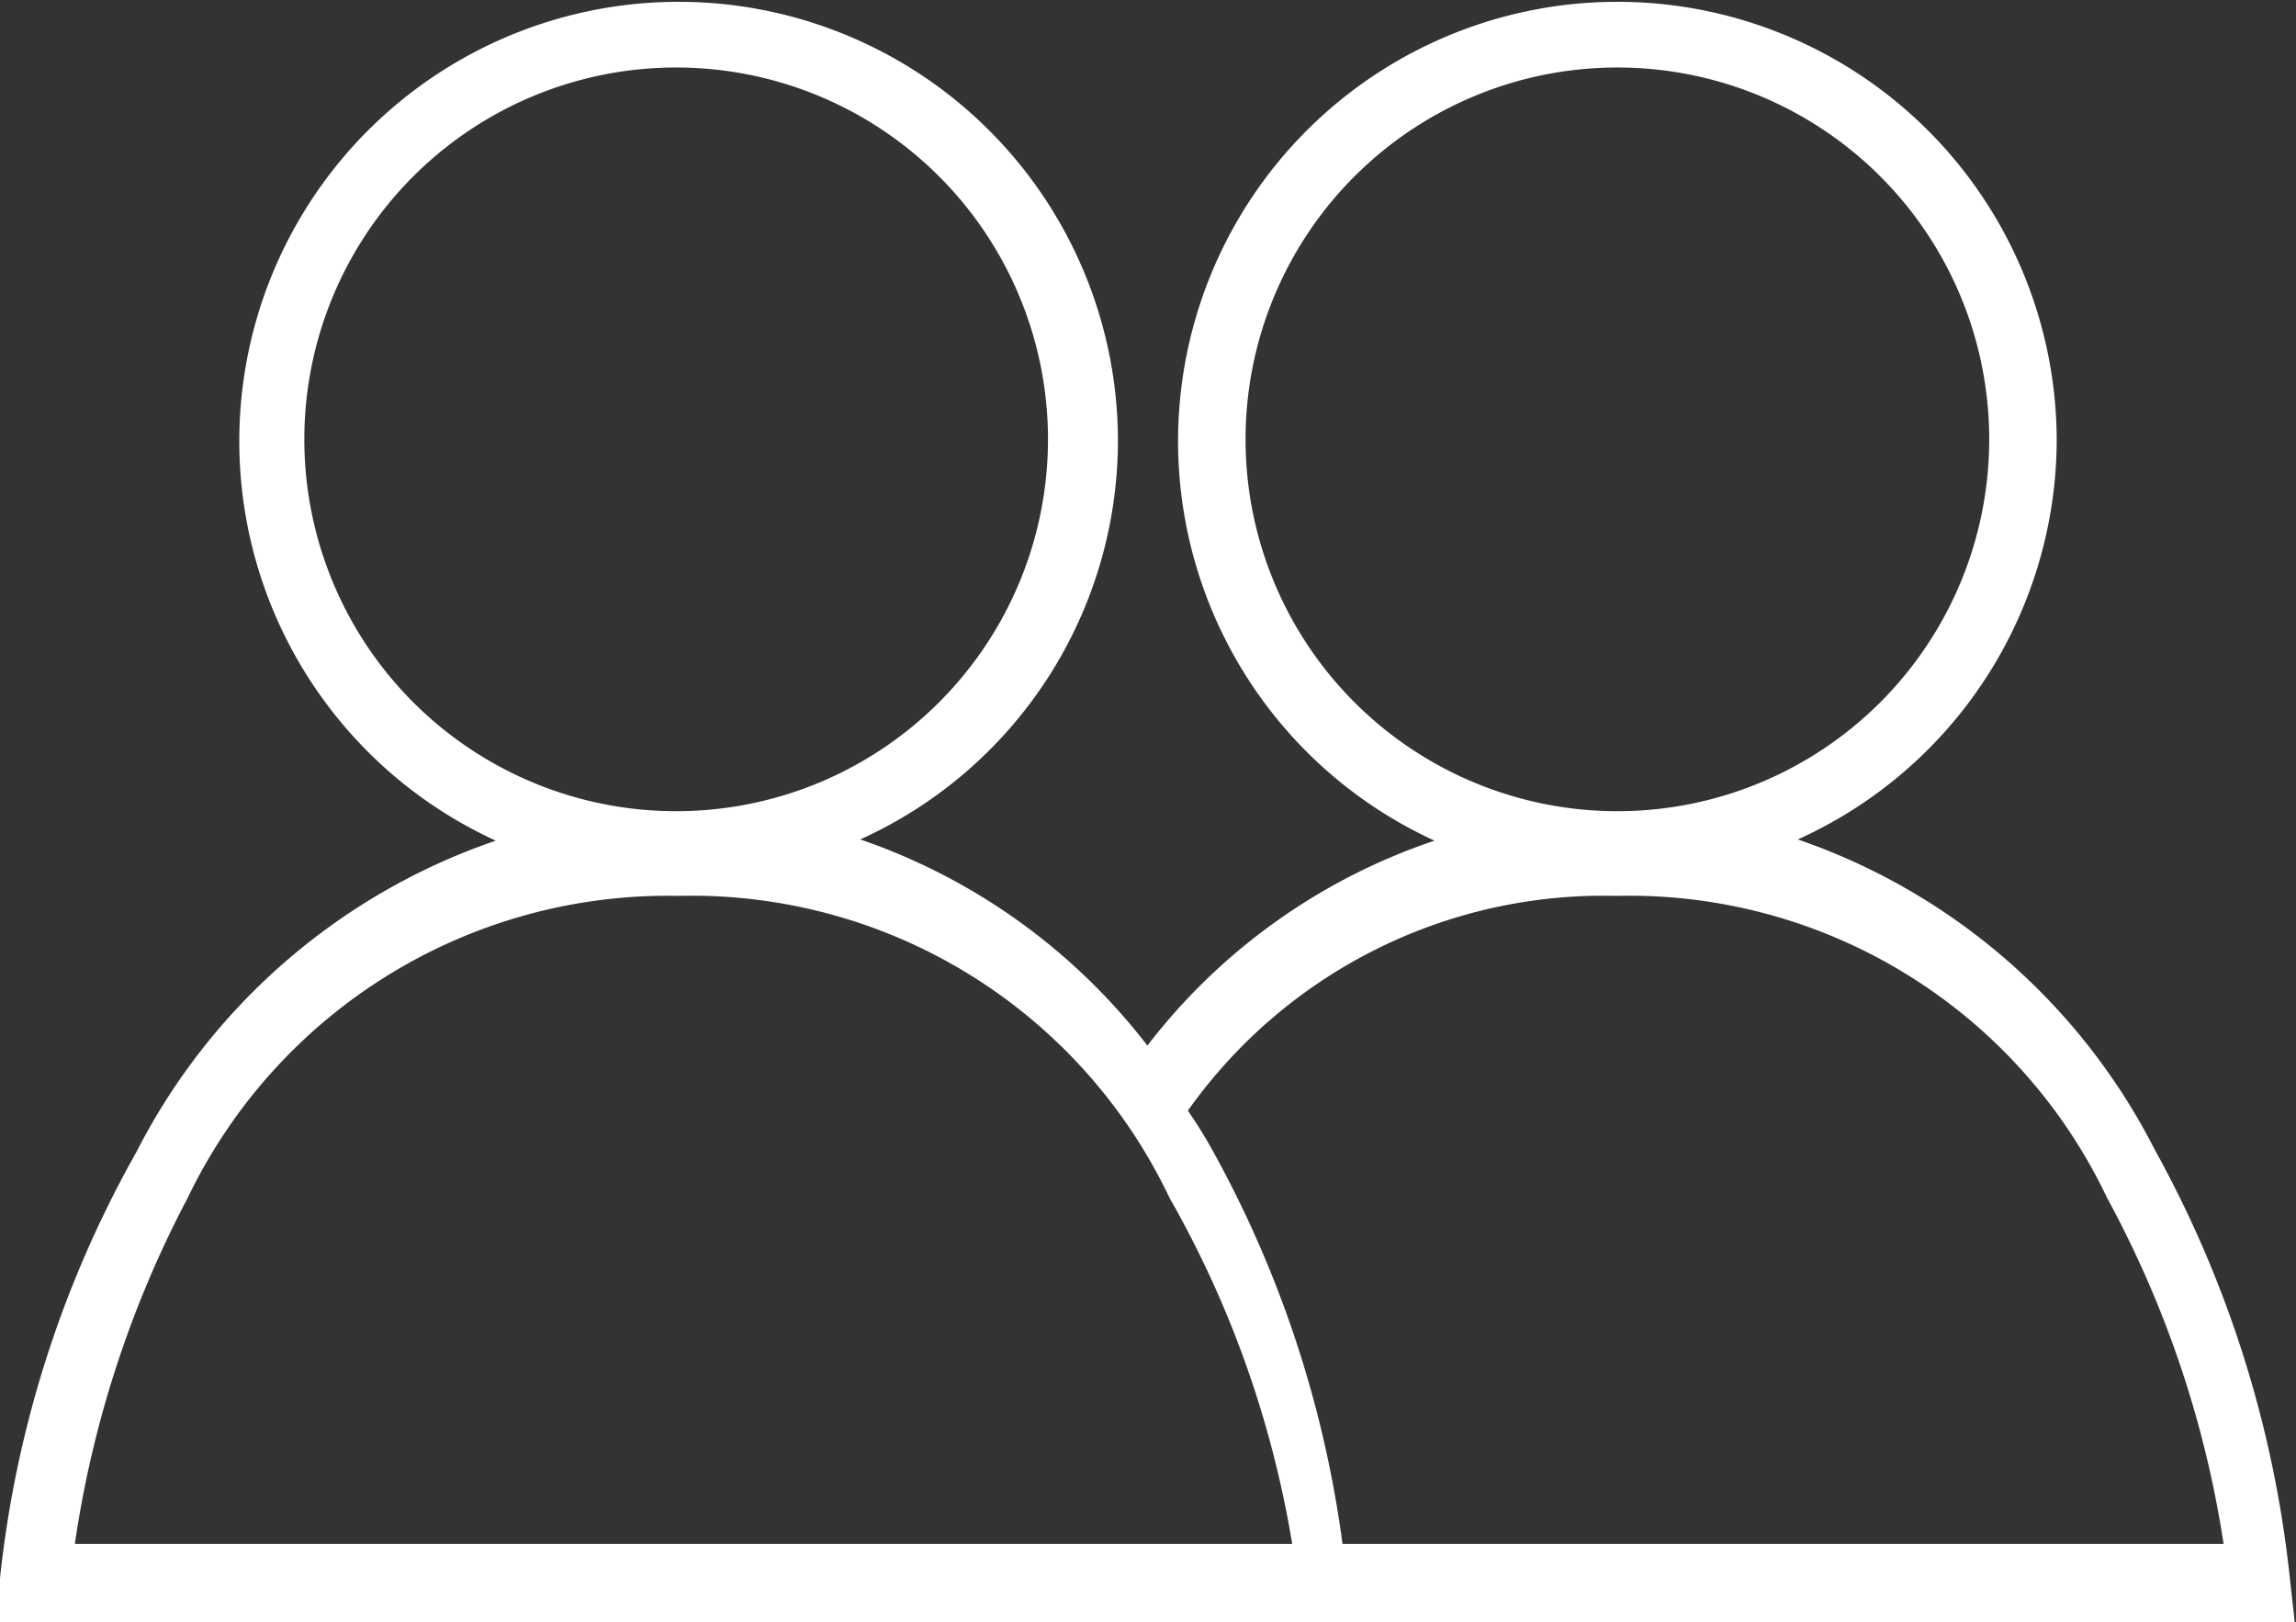 <svg id="Layer_1" data-name="Layer 1" xmlns="http://www.w3.org/2000/svg" viewBox="0 0 18.71 13.22"><rect x="0" y="0" width="18.71" height="13.22" fill="#333333" stroke="none"/><defs><style>.cls-1{fill:#fff;}</style></defs><title>superliner-familybedroom-white</title><path class="cls-1" d="M19.31,16.71a9.21,9.21,0,0,0-1.1-3.49,5.14,5.14,0,0,0-2.91-2.53,3.58,3.58,0,0,0,2.11-3.25v0a3.58,3.58,0,1,0-5.07,3.26A4.93,4.93,0,0,0,10,12.37a5,5,0,0,0-2.34-1.68,3.57,3.57,0,0,0,2.1-3.25v0a3.58,3.58,0,1,0-5.07,3.26,5.16,5.16,0,0,0-2.93,2.54A9,9,0,0,0,.65,16.71v.36h18.7ZM10.8,7.43a3,3,0,1,1,6.06,0h0a3,3,0,1,1-6.06,0Zm-7.67,0a3,3,0,1,1,6.06,0h0a3,3,0,1,1-6.06,0Zm-1.87,9a8.74,8.74,0,0,1,.92-2.82,4.34,4.34,0,0,1,4-2.46,4.31,4.31,0,0,1,4,2.46,8.47,8.47,0,0,1,1,2.82Zm10.33,0a9.09,9.09,0,0,0-1.05-3.19,3.87,3.87,0,0,0-.21-.34,4.15,4.15,0,0,1,3.49-1.75,4.31,4.31,0,0,1,4,2.46,8.62,8.62,0,0,1,.95,2.82Z" transform="translate(-0.65 -3.85)"/></svg>